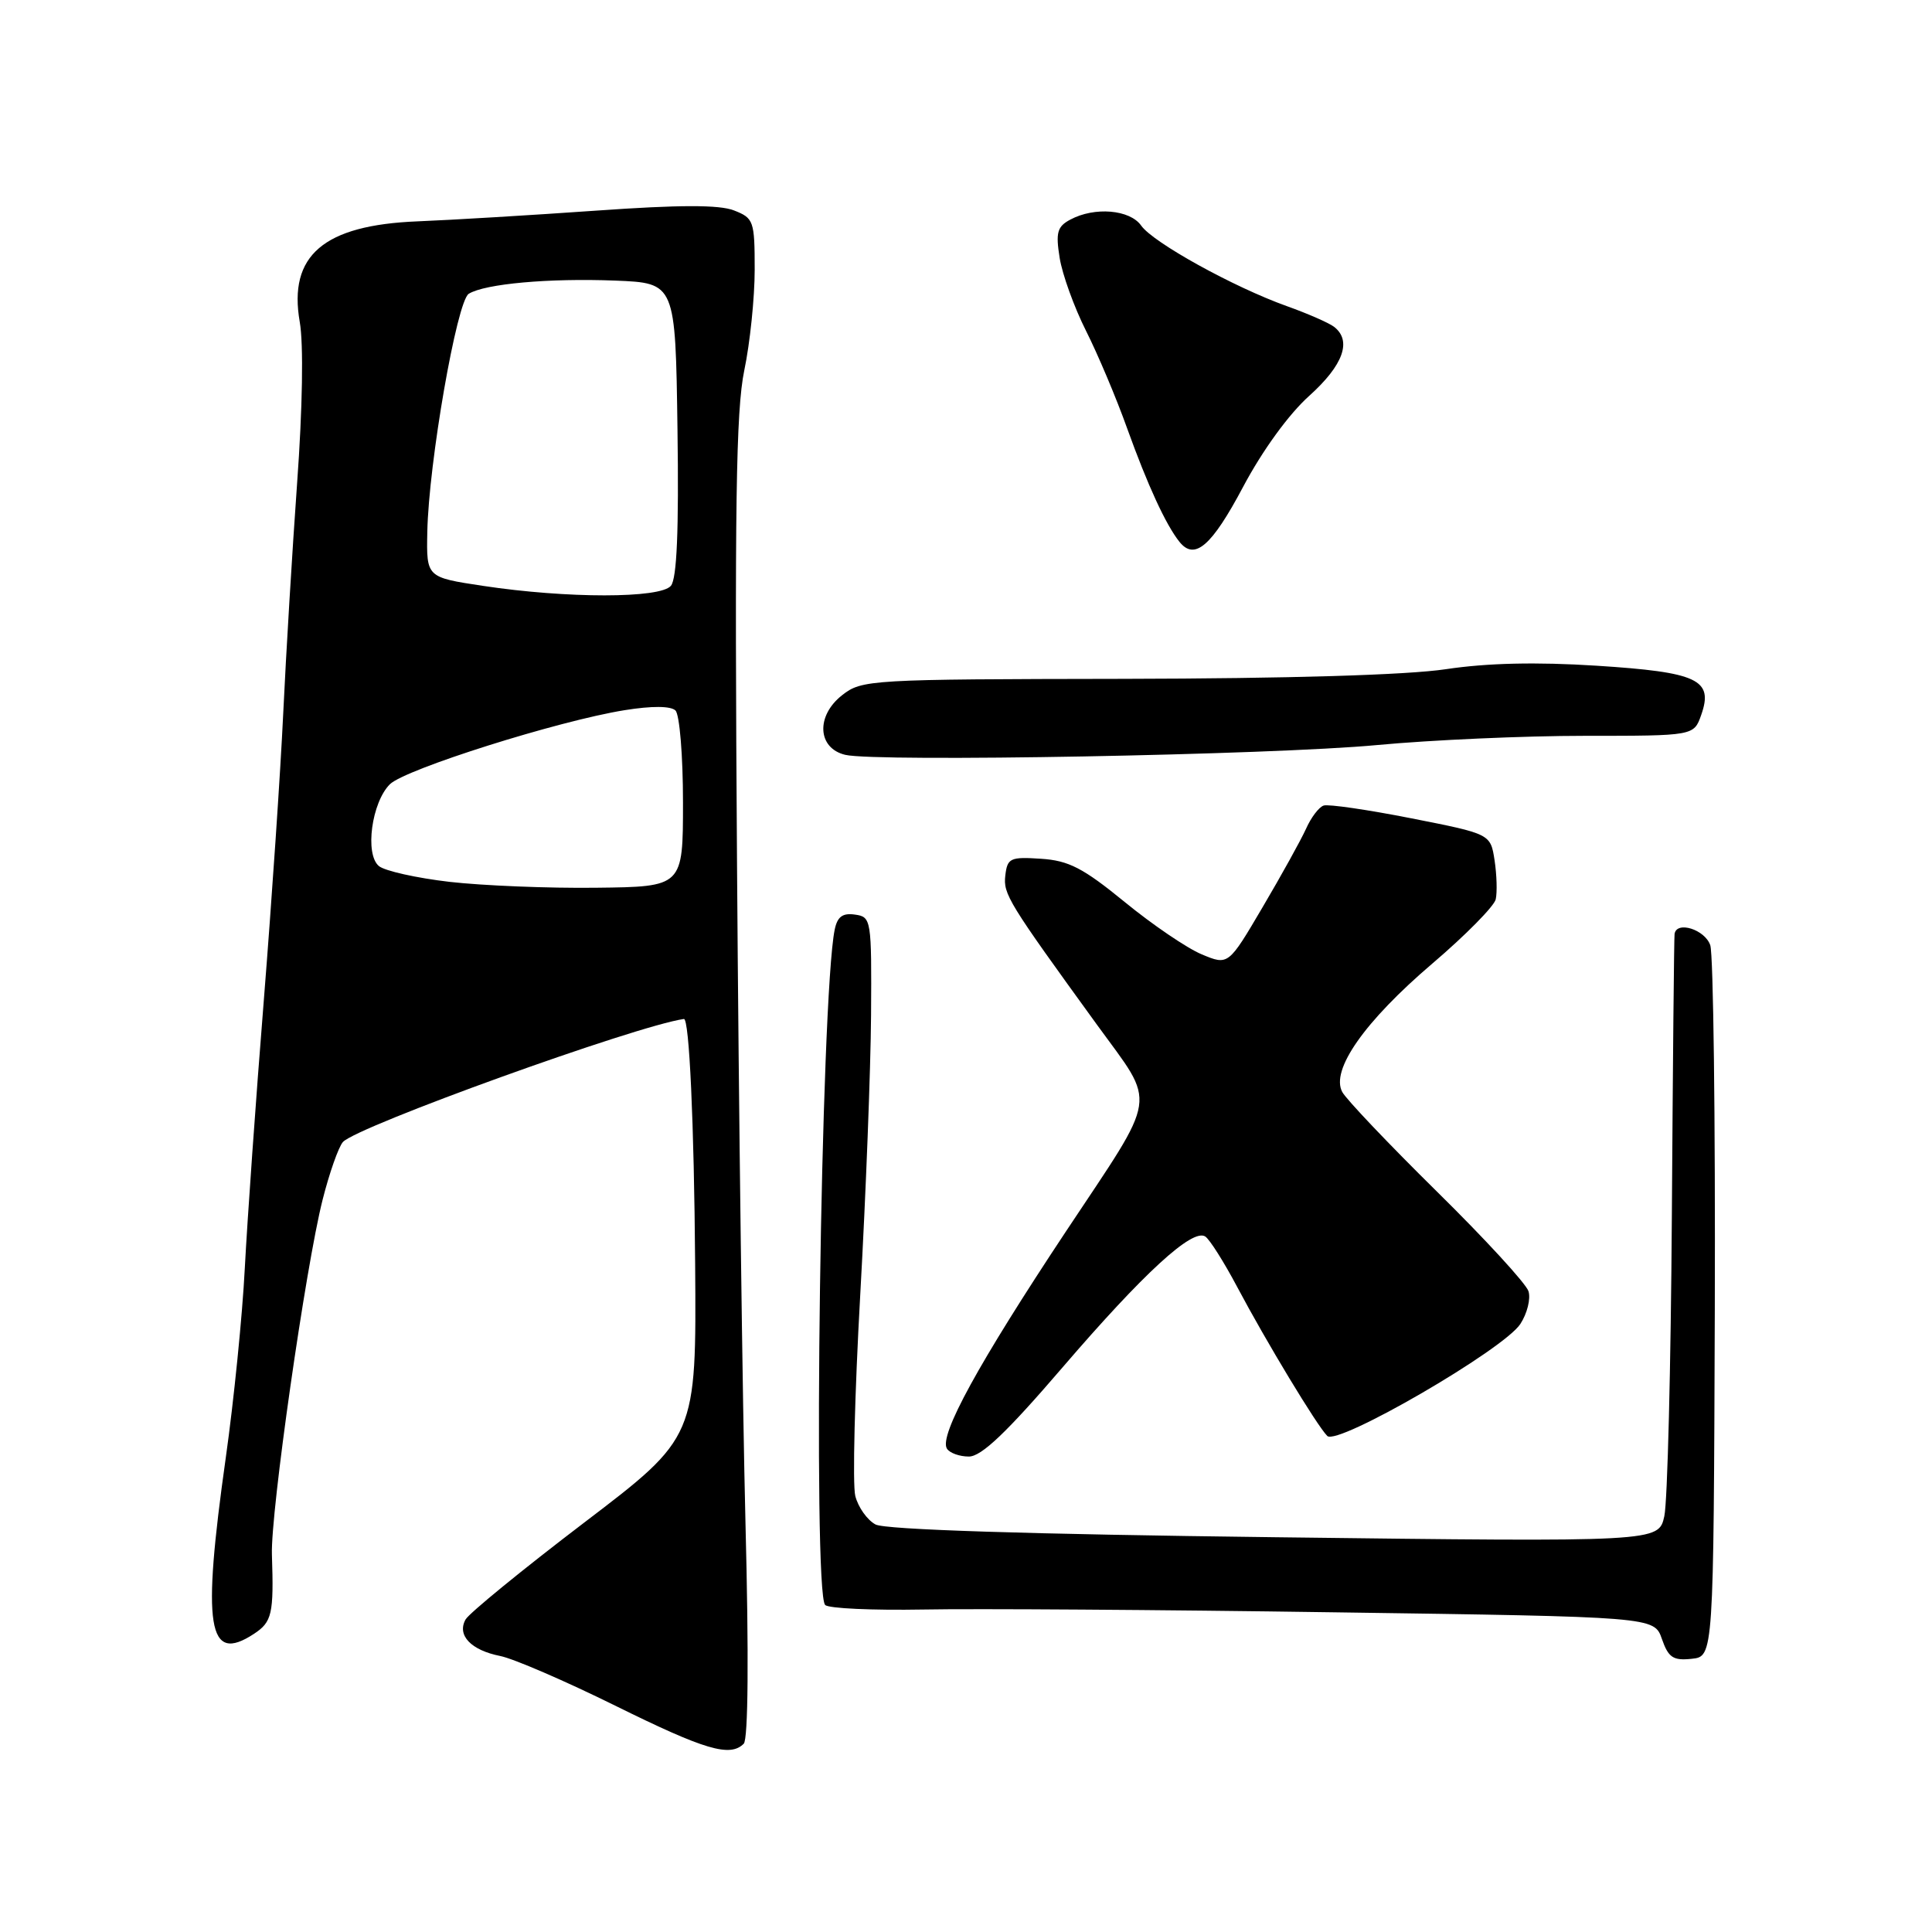 <?xml version="1.0" encoding="UTF-8" standalone="no"?>
<!DOCTYPE svg PUBLIC "-//W3C//DTD SVG 1.1//EN" "http://www.w3.org/Graphics/SVG/1.1/DTD/svg11.dtd" >
<svg xmlns="http://www.w3.org/2000/svg" xmlns:xlink="http://www.w3.org/1999/xlink" version="1.1" viewBox="0 0 256 256">
 <g >
 <path fill="currentColor"
d=" M 98.55 231.05 C 99.14 230.46 99.23 219.36 98.78 201.80 C 98.39 186.24 97.88 146.98 97.66 114.58 C 97.33 67.18 97.52 54.37 98.62 49.08 C 99.38 45.46 100.00 39.45 100.00 35.73 C 100.00 29.26 99.87 28.90 97.25 27.88 C 95.30 27.12 90.01 27.13 79.00 27.91 C 70.47 28.51 59.83 29.15 55.33 29.33 C 42.88 29.83 38.18 33.84 39.72 42.67 C 40.23 45.56 40.09 54.11 39.37 64.00 C 38.72 73.08 37.89 86.80 37.53 94.50 C 37.17 102.20 36.01 119.30 34.96 132.50 C 33.90 145.70 32.77 161.68 32.44 168.00 C 32.12 174.32 30.98 185.63 29.92 193.13 C 26.74 215.65 27.52 220.51 33.64 216.50 C 36.05 214.92 36.29 213.87 36.03 206.00 C 35.84 200.44 40.50 167.86 42.74 159.00 C 43.64 155.43 44.86 151.97 45.44 151.32 C 47.30 149.26 84.27 135.92 90.62 135.02 C 91.33 134.92 91.97 148.74 92.11 167.46 C 92.28 190.43 92.28 190.43 77.41 201.75 C 69.23 207.98 62.16 213.76 61.69 214.59 C 60.52 216.68 62.40 218.66 66.29 219.43 C 68.05 219.78 74.90 222.74 81.50 226.00 C 93.42 231.89 96.73 232.87 98.55 231.05 Z  M 227.22 173.50 C 227.30 148.20 227.03 126.49 226.62 125.25 C 225.92 123.17 222.16 121.98 221.89 123.75 C 221.82 124.16 221.66 140.93 221.53 161.00 C 221.40 181.07 220.95 199.03 220.53 200.91 C 219.77 204.32 219.77 204.32 168.88 203.69 C 136.12 203.29 117.28 202.69 116.01 202.00 C 114.92 201.42 113.71 199.72 113.33 198.22 C 112.95 196.72 113.25 184.70 113.99 171.50 C 114.73 158.30 115.37 141.65 115.42 134.50 C 115.50 121.81 115.45 121.49 113.29 121.19 C 111.64 120.95 110.95 121.47 110.60 123.19 C 108.77 132.08 107.66 211.01 109.34 212.67 C 109.80 213.13 115.65 213.39 122.34 213.27 C 129.03 213.14 153.55 213.30 176.84 213.64 C 219.19 214.24 219.19 214.24 220.21 217.17 C 221.07 219.64 221.70 220.06 224.15 219.80 C 227.06 219.50 227.06 219.50 227.22 173.50 Z  M 140.79 181.19 C 151.56 168.66 158.00 162.75 159.70 163.84 C 160.27 164.20 162.17 167.20 163.92 170.50 C 167.78 177.78 174.50 188.90 175.87 190.27 C 177.21 191.61 199.22 178.84 201.45 175.44 C 202.36 174.05 202.85 172.09 202.53 171.09 C 202.21 170.08 196.75 164.14 190.39 157.88 C 184.04 151.62 178.40 145.69 177.86 144.70 C 176.28 141.80 180.80 135.35 189.80 127.67 C 194.21 123.91 197.98 120.08 198.19 119.17 C 198.40 118.25 198.33 115.92 198.04 114.00 C 197.50 110.50 197.50 110.50 187.00 108.43 C 181.22 107.29 176.00 106.53 175.39 106.74 C 174.77 106.94 173.72 108.32 173.06 109.81 C 172.39 111.29 169.80 115.97 167.30 120.21 C 162.76 127.93 162.76 127.93 159.22 126.45 C 157.28 125.64 152.69 122.52 149.03 119.52 C 143.51 115.01 141.61 114.03 137.94 113.79 C 133.86 113.52 133.48 113.70 133.21 116.00 C 132.92 118.48 133.57 119.53 145.36 135.79 C 153.29 146.72 153.62 144.53 141.25 163.16 C 129.65 180.65 124.40 190.22 125.47 191.95 C 125.83 192.53 127.14 193.00 128.38 193.00 C 130.04 193.00 133.39 189.81 140.79 181.19 Z  M 182.50 98.72 C 189.65 98.05 202.01 97.50 209.97 97.50 C 224.45 97.50 224.45 97.50 225.42 94.73 C 227.07 90.05 224.98 89.07 211.55 88.21 C 203.58 87.70 197.06 87.85 191.60 88.67 C 186.48 89.44 170.77 89.91 148.88 89.95 C 115.19 90.00 114.20 90.06 111.58 92.12 C 108.09 94.86 108.31 99.14 112.00 100.02 C 116.12 101.00 168.52 100.04 182.50 98.72 Z  M 164.73 64.49 C 167.28 59.69 170.77 54.88 173.48 52.45 C 178.01 48.38 179.17 45.13 176.75 43.29 C 176.06 42.77 173.25 41.54 170.50 40.56 C 163.46 38.04 152.78 32.14 151.21 29.89 C 149.72 27.77 145.04 27.37 141.82 29.10 C 140.09 30.02 139.87 30.81 140.41 34.17 C 140.76 36.36 142.33 40.71 143.90 43.83 C 145.47 46.95 147.93 52.77 149.36 56.78 C 152.06 64.28 154.48 69.54 156.28 71.79 C 158.30 74.32 160.55 72.37 164.73 64.49 Z  M 59.56 116.85 C 55.19 116.34 50.98 115.40 50.21 114.76 C 48.31 113.19 49.25 106.30 51.67 103.91 C 53.72 101.91 73.98 95.51 82.78 94.10 C 86.38 93.52 88.87 93.54 89.50 94.14 C 90.05 94.67 90.50 100.14 90.50 106.30 C 90.50 117.50 90.50 117.50 79.00 117.63 C 72.67 117.71 63.93 117.35 59.56 116.85 Z  M 64.00 77.63 C 56.50 76.50 56.50 76.50 56.62 70.50 C 56.80 61.34 60.53 39.91 62.11 38.93 C 64.26 37.60 72.75 36.84 81.50 37.18 C 89.50 37.50 89.50 37.50 89.77 56.87 C 89.96 70.31 89.69 76.66 88.90 77.62 C 87.50 79.31 75.12 79.31 64.00 77.63 Z "/>
</g>
</svg>
